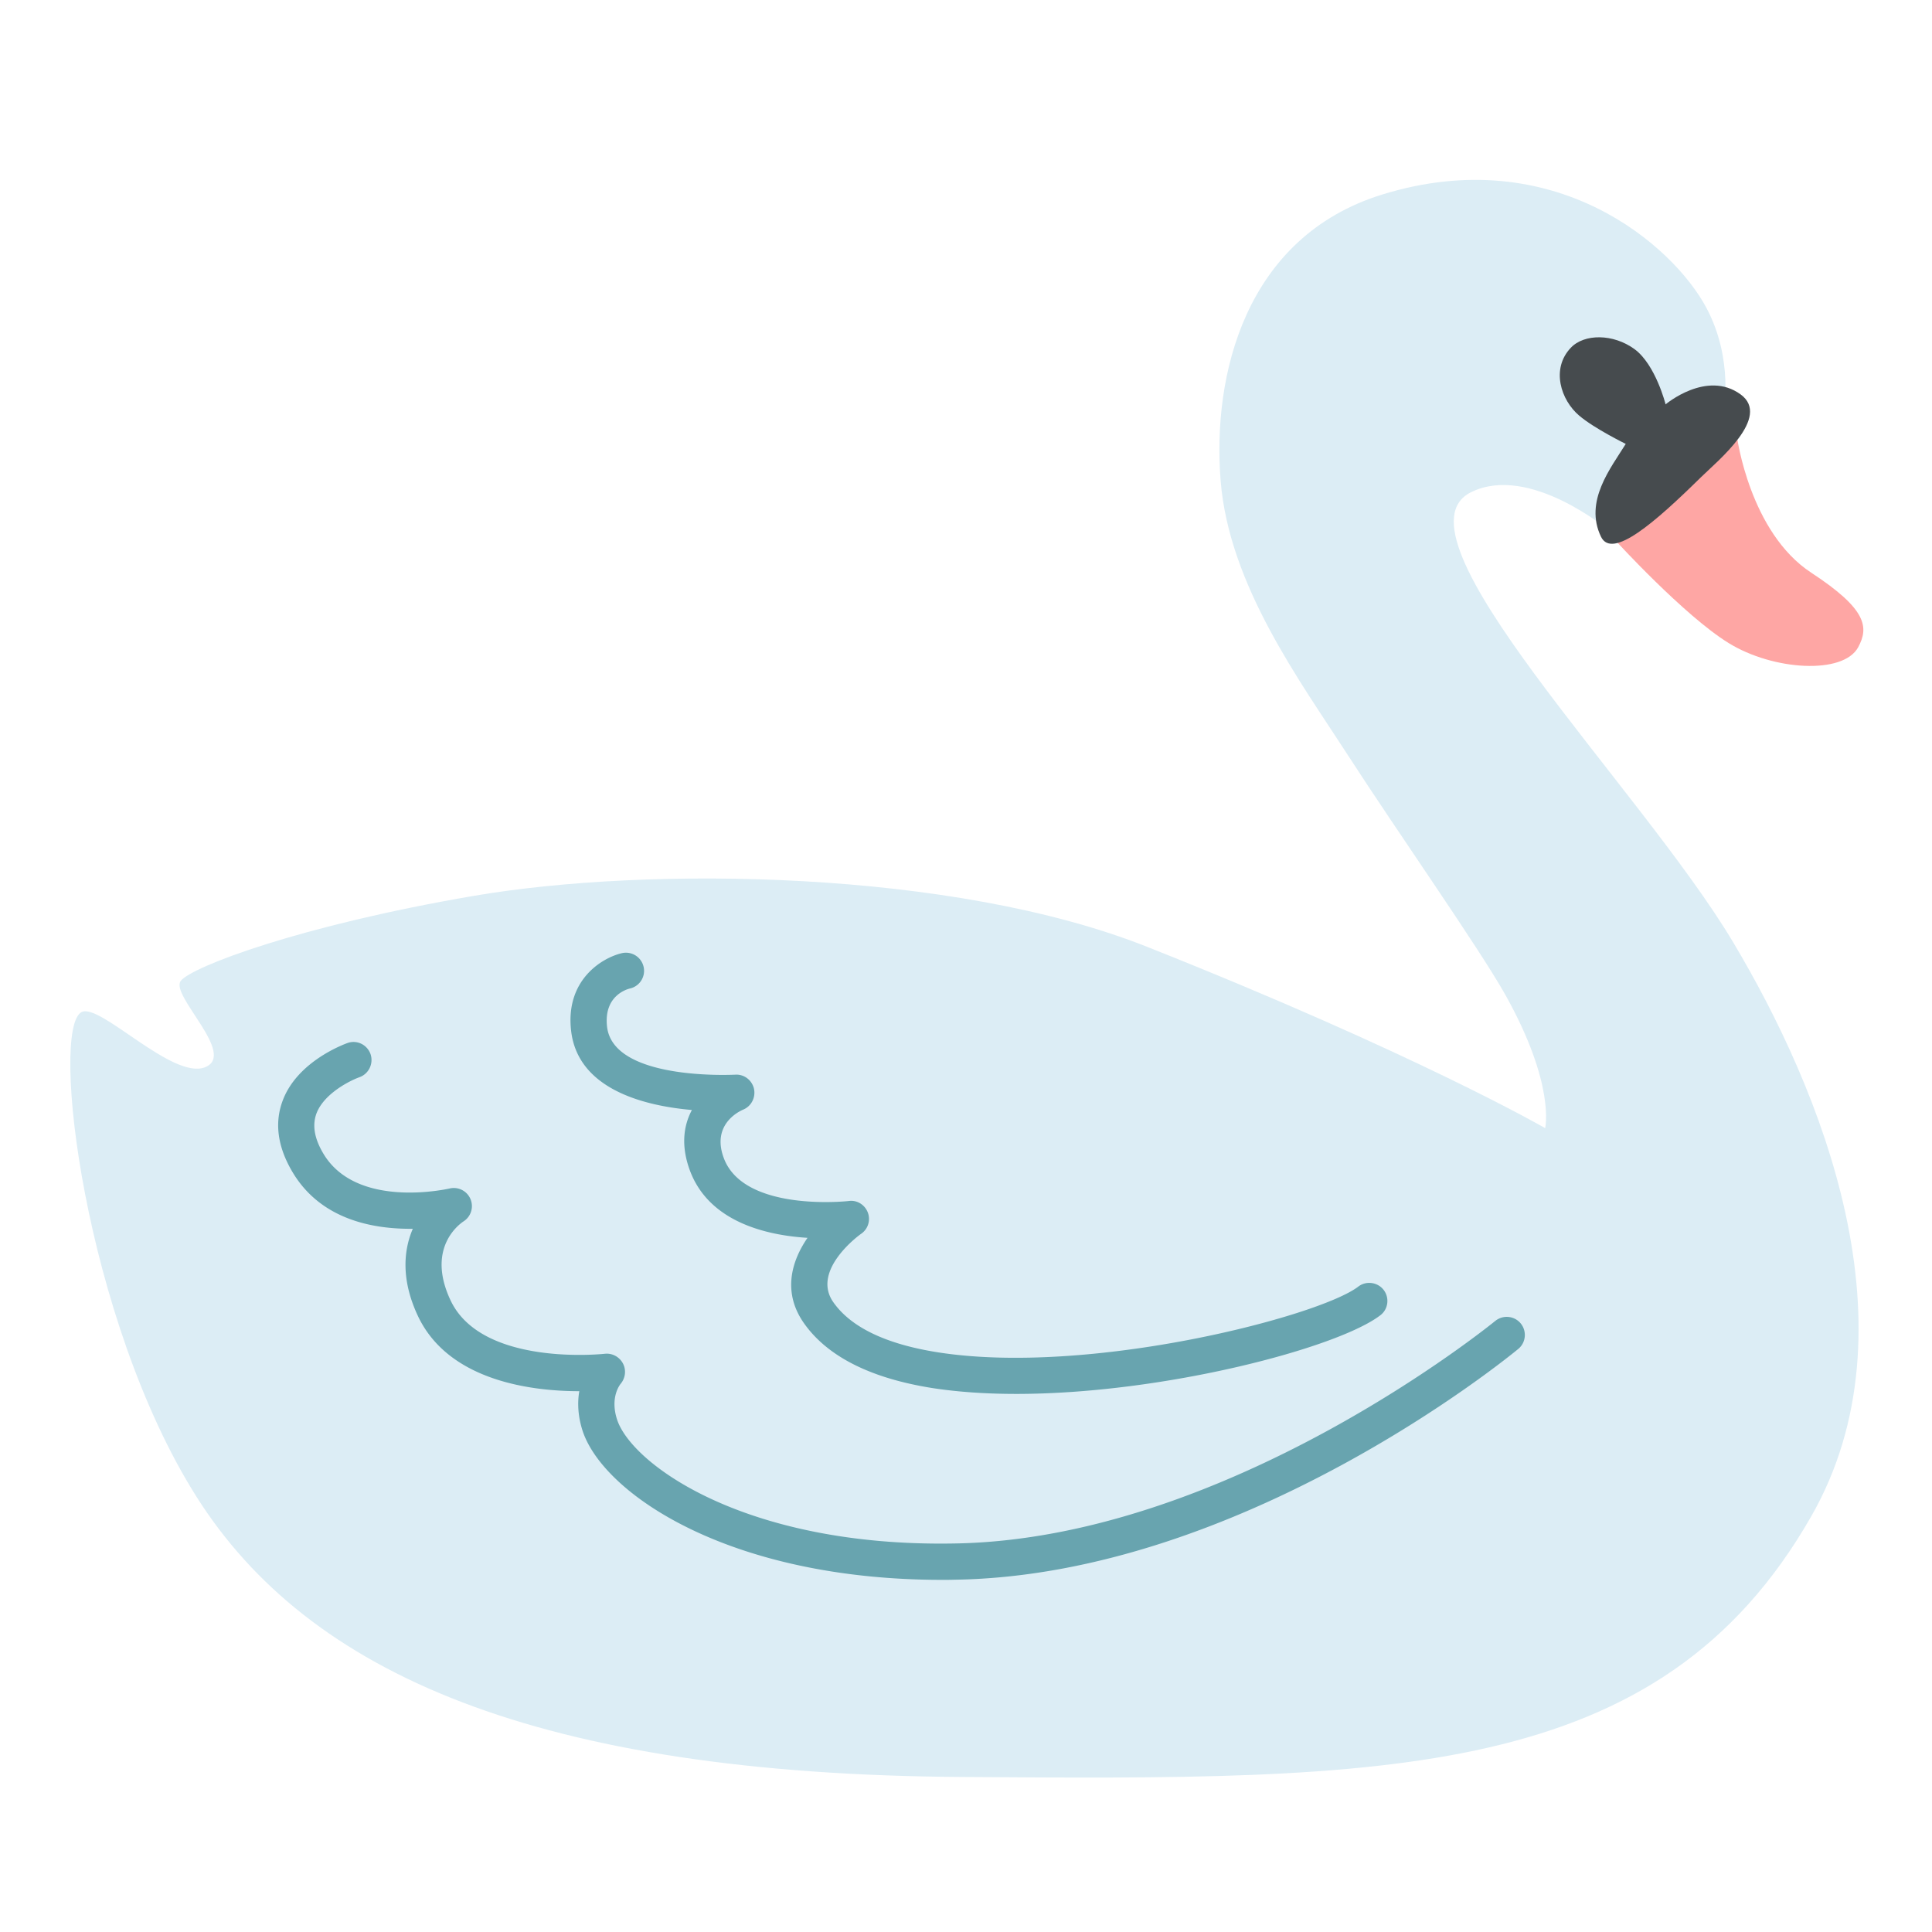<svg width="128" height="128" xmlns="http://www.w3.org/2000/svg"><g fill="none"><path d="M91.57 12.89c-9.1 2.82-11.26 12.01-10.7 18.96.56 6.95 5.3 13.33 8.45 18.21 3.1 4.81 8.67 12.74 10.42 15.86 3.33 5.96 2.63 8.82 2.63 8.82S93.74 69.77 76 62.73c-12.89-5.12-33.05-5.35-44.59-3.38-11.54 1.97-18.68 4.69-19.43 5.63-.75.94 3.75 4.88 1.6 5.73-2.16.84-6.95-4.27-8.17-3.66-2.12 1.06.19 20.37 7.6 32.1 7.41 11.73 22.57 18.4 50.77 18.58 28.07.19 46.15.35 56.22-17.27 7.13-12.48.66-28.25-5.16-38.01-6.13-10.29-23.09-27.05-17.36-29.85 3.85-1.88 9.1 2.53 9.1 2.53l7.6-7.79s.72-3.49-1.13-6.95c-2.19-4.12-10.07-11.03-21.48-7.5Z" fill="#DCEDF5"/><path d="M115.08 28.94s.84 6.34 4.93 9.01c3.69 2.42 3.81 3.61 3.1 4.93-.99 1.83-5.63 1.55-8.59-.28s-7.46-6.76-7.46-6.76l3.1-7.04 4.92.14Z" fill="#FEA6A4"/><path d="M107.71 29.41c-.99 1.6-2.77 3.8-1.64 6.15.74 1.53 3.57-.94 6.62-3.94 1.1-1.08 4.69-3.99 2.63-5.49-2.25-1.64-4.97.66-4.97.66s-.66-2.63-2.06-3.66c-1.41-1.03-3.33-1.03-4.22-.09-1.33 1.4-.66 3.47.56 4.5 1 .85 3.08 1.87 3.08 1.87Z" fill="#464B4E"/><path d="M67.33 92.35c9.79 0 21.31-3.05 24.12-5.21.53-.4.62-1.16.22-1.68s-1.16-.62-1.68-.22c-2.58 1.98-17.77 5.92-27.82 4.36-3.47-.54-5.81-1.67-6.97-3.34-1.46-2.11 1.73-4.44 1.87-4.53.45-.32.62-.9.42-1.41-.2-.51-.72-.83-1.26-.75-.07.01-6.98.76-8.29-2.88-.78-2.15.95-3.03 1.31-3.18.54-.23.83-.82.7-1.39-.14-.57-.66-.96-1.24-.92-.08 0-8.07.43-8.49-3.17-.24-2.07 1.34-2.5 1.52-2.54a1.2 1.2 0 1 0-.54-2.34c-1.33.31-3.76 1.79-3.36 5.16.46 3.89 4.9 4.96 8 5.23-.54 1.01-.74 2.33-.15 3.96 1.25 3.45 5.06 4.34 7.81 4.51-1.08 1.57-1.65 3.61-.26 5.62 1.55 2.23 4.43 3.69 8.58 4.34 1.71.26 3.57.38 5.51.38Z" fill="#68A4AF"/><path d="M62.44 104.67c.26 0 .53 0 .8-.01 18.97-.28 36.61-14.68 37.35-15.29.51-.42.58-1.18.16-1.69-.42-.51-1.18-.58-1.69-.16-.18.14-17.74 14.47-35.86 14.74-13.8.24-21.32-5.23-22.31-8.19-.5-1.5.2-2.35.23-2.39.32-.38.38-.92.15-1.35-.23-.43-.7-.69-1.19-.64-.08.01-8.15.88-10.23-3.54-1.69-3.59.76-5.16.86-5.23a1.2 1.2 0 0 0-.92-2.18c-.06.01-6.26 1.45-8.43-2.42-.55-.97-.67-1.81-.39-2.56.5-1.31 2.22-2.17 2.84-2.39.62-.22.95-.9.74-1.53-.22-.62-.89-.96-1.52-.74-.13.05-3.29 1.16-4.29 3.79-.55 1.43-.37 2.98.54 4.59 1.87 3.34 5.45 3.96 8.07 3.93-.62 1.44-.78 3.39.33 5.76 2.05 4.38 7.67 5 10.7 5-.13.75-.1 1.66.23 2.66 1.39 4.13 9.68 9.84 23.83 9.84Z" fill="#68A4AF"/></g></svg>
